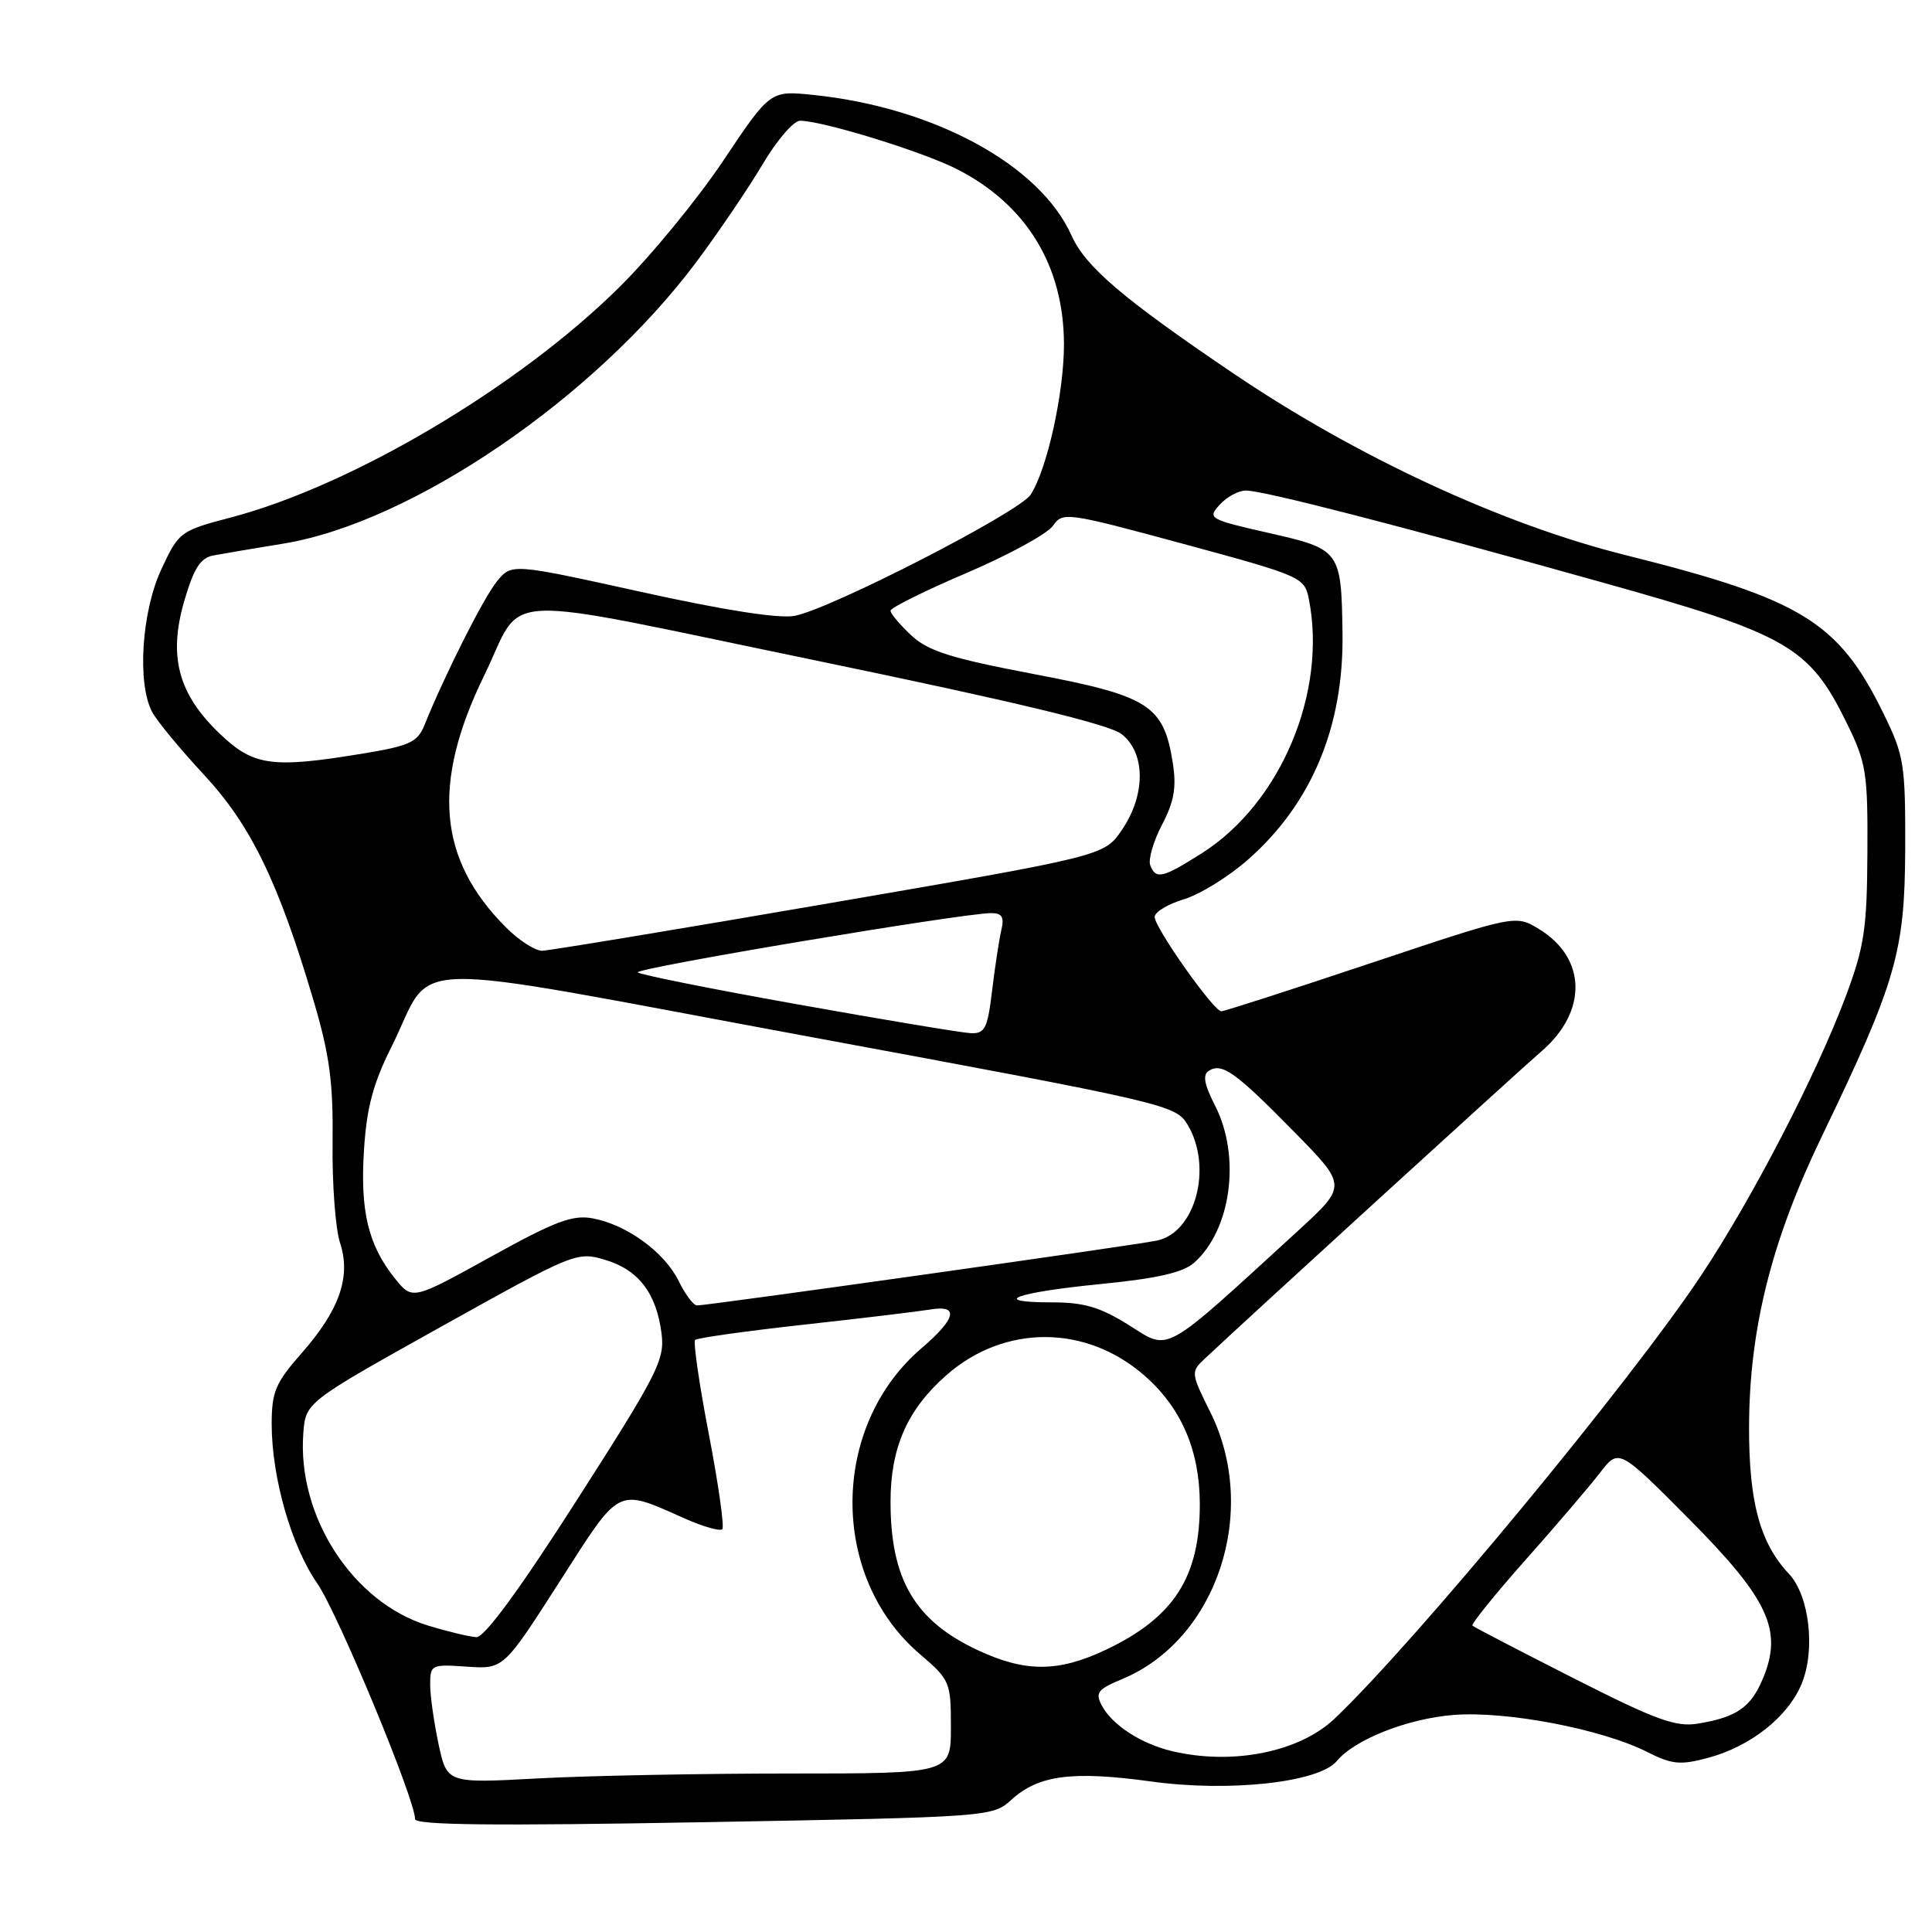 <?xml version="1.0" encoding="UTF-8" standalone="no"?>
<!DOCTYPE svg PUBLIC "-//W3C//DTD SVG 1.1//EN" "http://www.w3.org/Graphics/SVG/1.1/DTD/svg11.dtd" >
<svg xmlns="http://www.w3.org/2000/svg" xmlns:xlink="http://www.w3.org/1999/xlink" version="1.1" viewBox="0 0 256 256">
 <g >
 <path fill="currentColor"
d=" M 134.00 238.49 C 137.62 235.20 142.05 234.62 152.57 236.06 C 162.94 237.49 174.78 236.18 177.13 233.35 C 179.50 230.49 186.48 227.73 192.60 227.24 C 199.58 226.68 212.28 229.11 218.27 232.15 C 221.51 233.79 222.65 233.91 226.27 232.94 C 231.92 231.44 236.88 227.53 238.71 223.15 C 240.59 218.66 239.76 211.44 237.04 208.54 C 233.20 204.46 231.73 199.01 231.76 189.00 C 231.80 176.10 234.73 164.39 241.39 150.60 C 251.24 130.16 252.40 126.16 252.45 112.50 C 252.48 101.24 252.31 100.13 249.58 94.56 C 243.63 82.39 238.75 79.39 215.37 73.55 C 199.03 69.47 179.71 60.51 163.28 49.38 C 148.76 39.55 143.83 35.34 141.98 31.20 C 137.80 21.86 123.81 14.24 107.78 12.58 C 102.06 11.99 102.06 11.99 95.87 21.24 C 92.47 26.34 86.27 33.89 82.09 38.03 C 68.80 51.21 46.69 64.33 30.62 68.56 C 23.86 70.34 23.70 70.46 21.38 75.43 C 18.77 81.03 18.15 90.52 20.15 94.32 C 20.78 95.52 23.87 99.26 27.01 102.64 C 33.24 109.34 36.90 116.87 41.54 132.56 C 43.68 139.80 44.16 143.38 44.07 151.41 C 44.00 156.86 44.45 162.82 45.05 164.66 C 46.54 169.16 45.00 173.58 39.95 179.32 C 36.50 183.24 36.00 184.43 36.00 188.69 C 36.00 195.76 38.60 204.85 42.02 209.78 C 44.73 213.67 55.00 238.41 55.00 241.04 C 55.00 241.84 65.61 241.95 93.25 241.45 C 131.18 240.77 131.52 240.74 134.00 238.49 Z  M 58.11 231.10 C 57.50 228.24 57.00 224.69 57.00 223.20 C 57.00 220.59 57.16 220.51 61.86 220.84 C 66.72 221.17 66.72 221.17 74.11 209.64 C 82.33 196.80 81.60 197.17 90.83 201.25 C 93.22 202.31 95.41 202.92 95.71 202.63 C 96.00 202.33 95.20 196.68 93.93 190.07 C 92.66 183.46 91.84 177.83 92.11 177.55 C 92.39 177.28 98.89 176.37 106.56 175.52 C 114.22 174.68 121.74 173.77 123.25 173.52 C 127.13 172.86 126.72 174.70 122.09 178.66 C 110.01 189.00 109.90 208.91 121.86 219.15 C 125.88 222.59 126.00 222.87 126.00 228.85 C 126.00 235.00 126.00 235.00 104.66 235.00 C 92.92 235.00 77.89 235.29 71.27 235.65 C 59.23 236.30 59.23 236.30 58.11 231.10 Z  M 155.28 232.03 C 151.21 231.06 147.38 228.58 146.01 226.02 C 145.09 224.29 145.42 223.85 148.73 222.47 C 161.29 217.22 166.89 200.20 160.37 187.11 C 157.79 181.94 157.78 181.78 159.62 180.05 C 164.80 175.16 201.05 142.07 204.30 139.26 C 210.38 134.00 210.22 126.93 203.93 123.11 C 200.82 121.21 200.82 121.21 181.69 127.60 C 171.17 131.12 162.23 134.00 161.83 134.00 C 160.82 134.00 153.00 122.93 153.00 121.50 C 153.00 120.85 154.74 119.80 156.86 119.16 C 158.98 118.53 162.81 116.16 165.37 113.90 C 173.79 106.50 178.05 96.30 177.89 84.00 C 177.74 72.95 177.61 72.77 168.16 70.63 C 160.20 68.82 159.97 68.69 161.61 66.88 C 162.55 65.84 164.11 65.00 165.09 65.00 C 167.41 65.00 185.24 69.59 212.19 77.14 C 236.91 84.05 239.73 85.67 244.69 95.78 C 247.29 101.07 247.50 102.36 247.44 113.00 C 247.39 123.06 247.03 125.44 244.58 132.00 C 240.71 142.35 232.17 158.84 225.41 169.00 C 216.02 183.13 187.53 217.58 176.84 227.73 C 172.17 232.17 163.30 233.94 155.28 232.03 Z  M 208.50 222.37 C 201.35 218.74 195.33 215.61 195.11 215.41 C 194.90 215.22 198.05 211.31 202.11 206.73 C 206.18 202.16 210.62 196.95 212.00 195.16 C 214.50 191.91 214.50 191.91 223.82 201.29 C 234.37 211.92 236.27 216.03 233.59 222.43 C 232.00 226.24 230.10 227.55 224.98 228.39 C 222.06 228.87 219.41 227.91 208.50 222.37 Z  M 129.50 218.63 C 121.21 214.74 118.00 209.26 118.00 198.99 C 118.00 191.81 120.23 186.76 125.41 182.21 C 133.11 175.45 143.93 175.49 151.68 182.30 C 156.52 186.54 158.95 192.17 158.98 199.18 C 159.02 208.95 155.56 214.33 146.50 218.62 C 140.19 221.60 135.83 221.60 129.50 218.63 Z  M 56.67 215.38 C 46.76 212.33 39.37 200.93 40.19 189.94 C 40.50 185.81 40.50 185.81 58.44 175.80 C 76.12 165.95 76.44 165.82 80.20 166.94 C 84.61 168.26 86.98 171.36 87.66 176.71 C 88.10 180.18 87.15 182.04 76.45 198.75 C 68.89 210.57 64.19 216.98 63.13 216.93 C 62.23 216.89 59.33 216.19 56.67 215.38 Z  M 149.64 175.62 C 145.78 173.20 143.66 172.57 139.40 172.57 C 130.99 172.57 134.46 171.27 145.85 170.14 C 153.36 169.40 156.77 168.62 158.24 167.31 C 163.15 162.94 164.44 153.24 161.01 146.52 C 159.54 143.63 159.33 142.42 160.20 141.87 C 161.95 140.80 163.73 142.08 171.50 149.99 C 178.50 157.12 178.50 157.12 172.00 163.08 C 153.84 179.71 155.06 179.02 149.64 175.62 Z  M 89.92 169.73 C 88.05 165.92 83.07 162.29 78.55 161.44 C 75.87 160.94 73.56 161.81 64.98 166.56 C 54.64 172.28 54.64 172.28 52.32 169.39 C 48.79 164.98 47.71 160.49 48.23 152.39 C 48.58 146.81 49.44 143.56 51.84 138.78 C 57.81 126.86 51.37 127.03 107.14 137.35 C 154.98 146.21 155.80 146.40 157.39 149.08 C 160.72 154.71 158.39 163.36 153.27 164.39 C 149.95 165.07 93.58 173.01 92.35 172.98 C 91.88 172.96 90.79 171.50 89.92 169.73 Z  M 105.78 133.10 C 94.39 131.07 84.82 129.15 84.51 128.85 C 83.97 128.30 127.68 120.98 131.36 120.99 C 132.78 121.00 133.09 121.53 132.68 123.25 C 132.39 124.49 131.84 128.09 131.46 131.25 C 130.86 136.28 130.50 136.99 128.63 136.90 C 127.46 136.85 117.18 135.14 105.78 133.10 Z  M 67.04 122.88 C 58.04 113.88 57.17 103.82 64.16 89.50 C 69.63 78.29 64.58 78.52 108.12 87.52 C 134.62 93.01 146.98 95.98 148.63 97.28 C 151.81 99.78 151.82 105.35 148.65 109.98 C 146.31 113.41 146.31 113.41 109.90 119.68 C 89.88 123.13 72.75 125.96 71.83 125.98 C 70.91 125.99 68.75 124.60 67.04 122.88 Z  M 152.41 114.64 C 152.13 113.89 152.83 111.47 153.98 109.27 C 155.60 106.15 155.91 104.32 155.39 101.02 C 154.18 93.45 152.24 92.21 137.00 89.32 C 125.99 87.22 122.99 86.28 120.75 84.19 C 119.24 82.78 118.00 81.31 118.00 80.92 C 118.00 80.54 122.54 78.28 128.08 75.92 C 133.62 73.55 138.77 70.74 139.51 69.68 C 140.83 67.80 141.26 67.86 156.85 72.08 C 172.41 76.30 172.85 76.49 173.42 79.33 C 175.89 91.70 169.71 106.42 159.26 113.05 C 154.02 116.37 153.16 116.57 152.41 114.64 Z  M 29.15 97.25 C 23.62 91.98 22.28 86.99 24.41 79.66 C 25.68 75.29 26.55 73.93 28.27 73.60 C 29.50 73.37 33.65 72.67 37.50 72.04 C 54.56 69.27 78.80 52.74 92.29 34.69 C 95.24 30.73 99.19 24.91 101.06 21.75 C 102.93 18.59 105.16 16.00 106.00 16.00 C 109.00 16.00 122.25 20.09 126.84 22.43 C 135.99 27.11 140.94 35.19 140.98 45.54 C 141.00 52.01 138.75 62.20 136.56 65.55 C 135.04 67.88 110.18 80.65 105.31 81.60 C 103.25 82.00 96.05 80.88 84.95 78.43 C 67.78 74.64 67.78 74.64 65.82 77.07 C 64.05 79.26 58.93 89.42 56.24 96.09 C 55.33 98.34 54.27 98.83 48.15 99.84 C 36.04 101.84 33.62 101.51 29.15 97.25 Z "/>
</g>
</svg>
